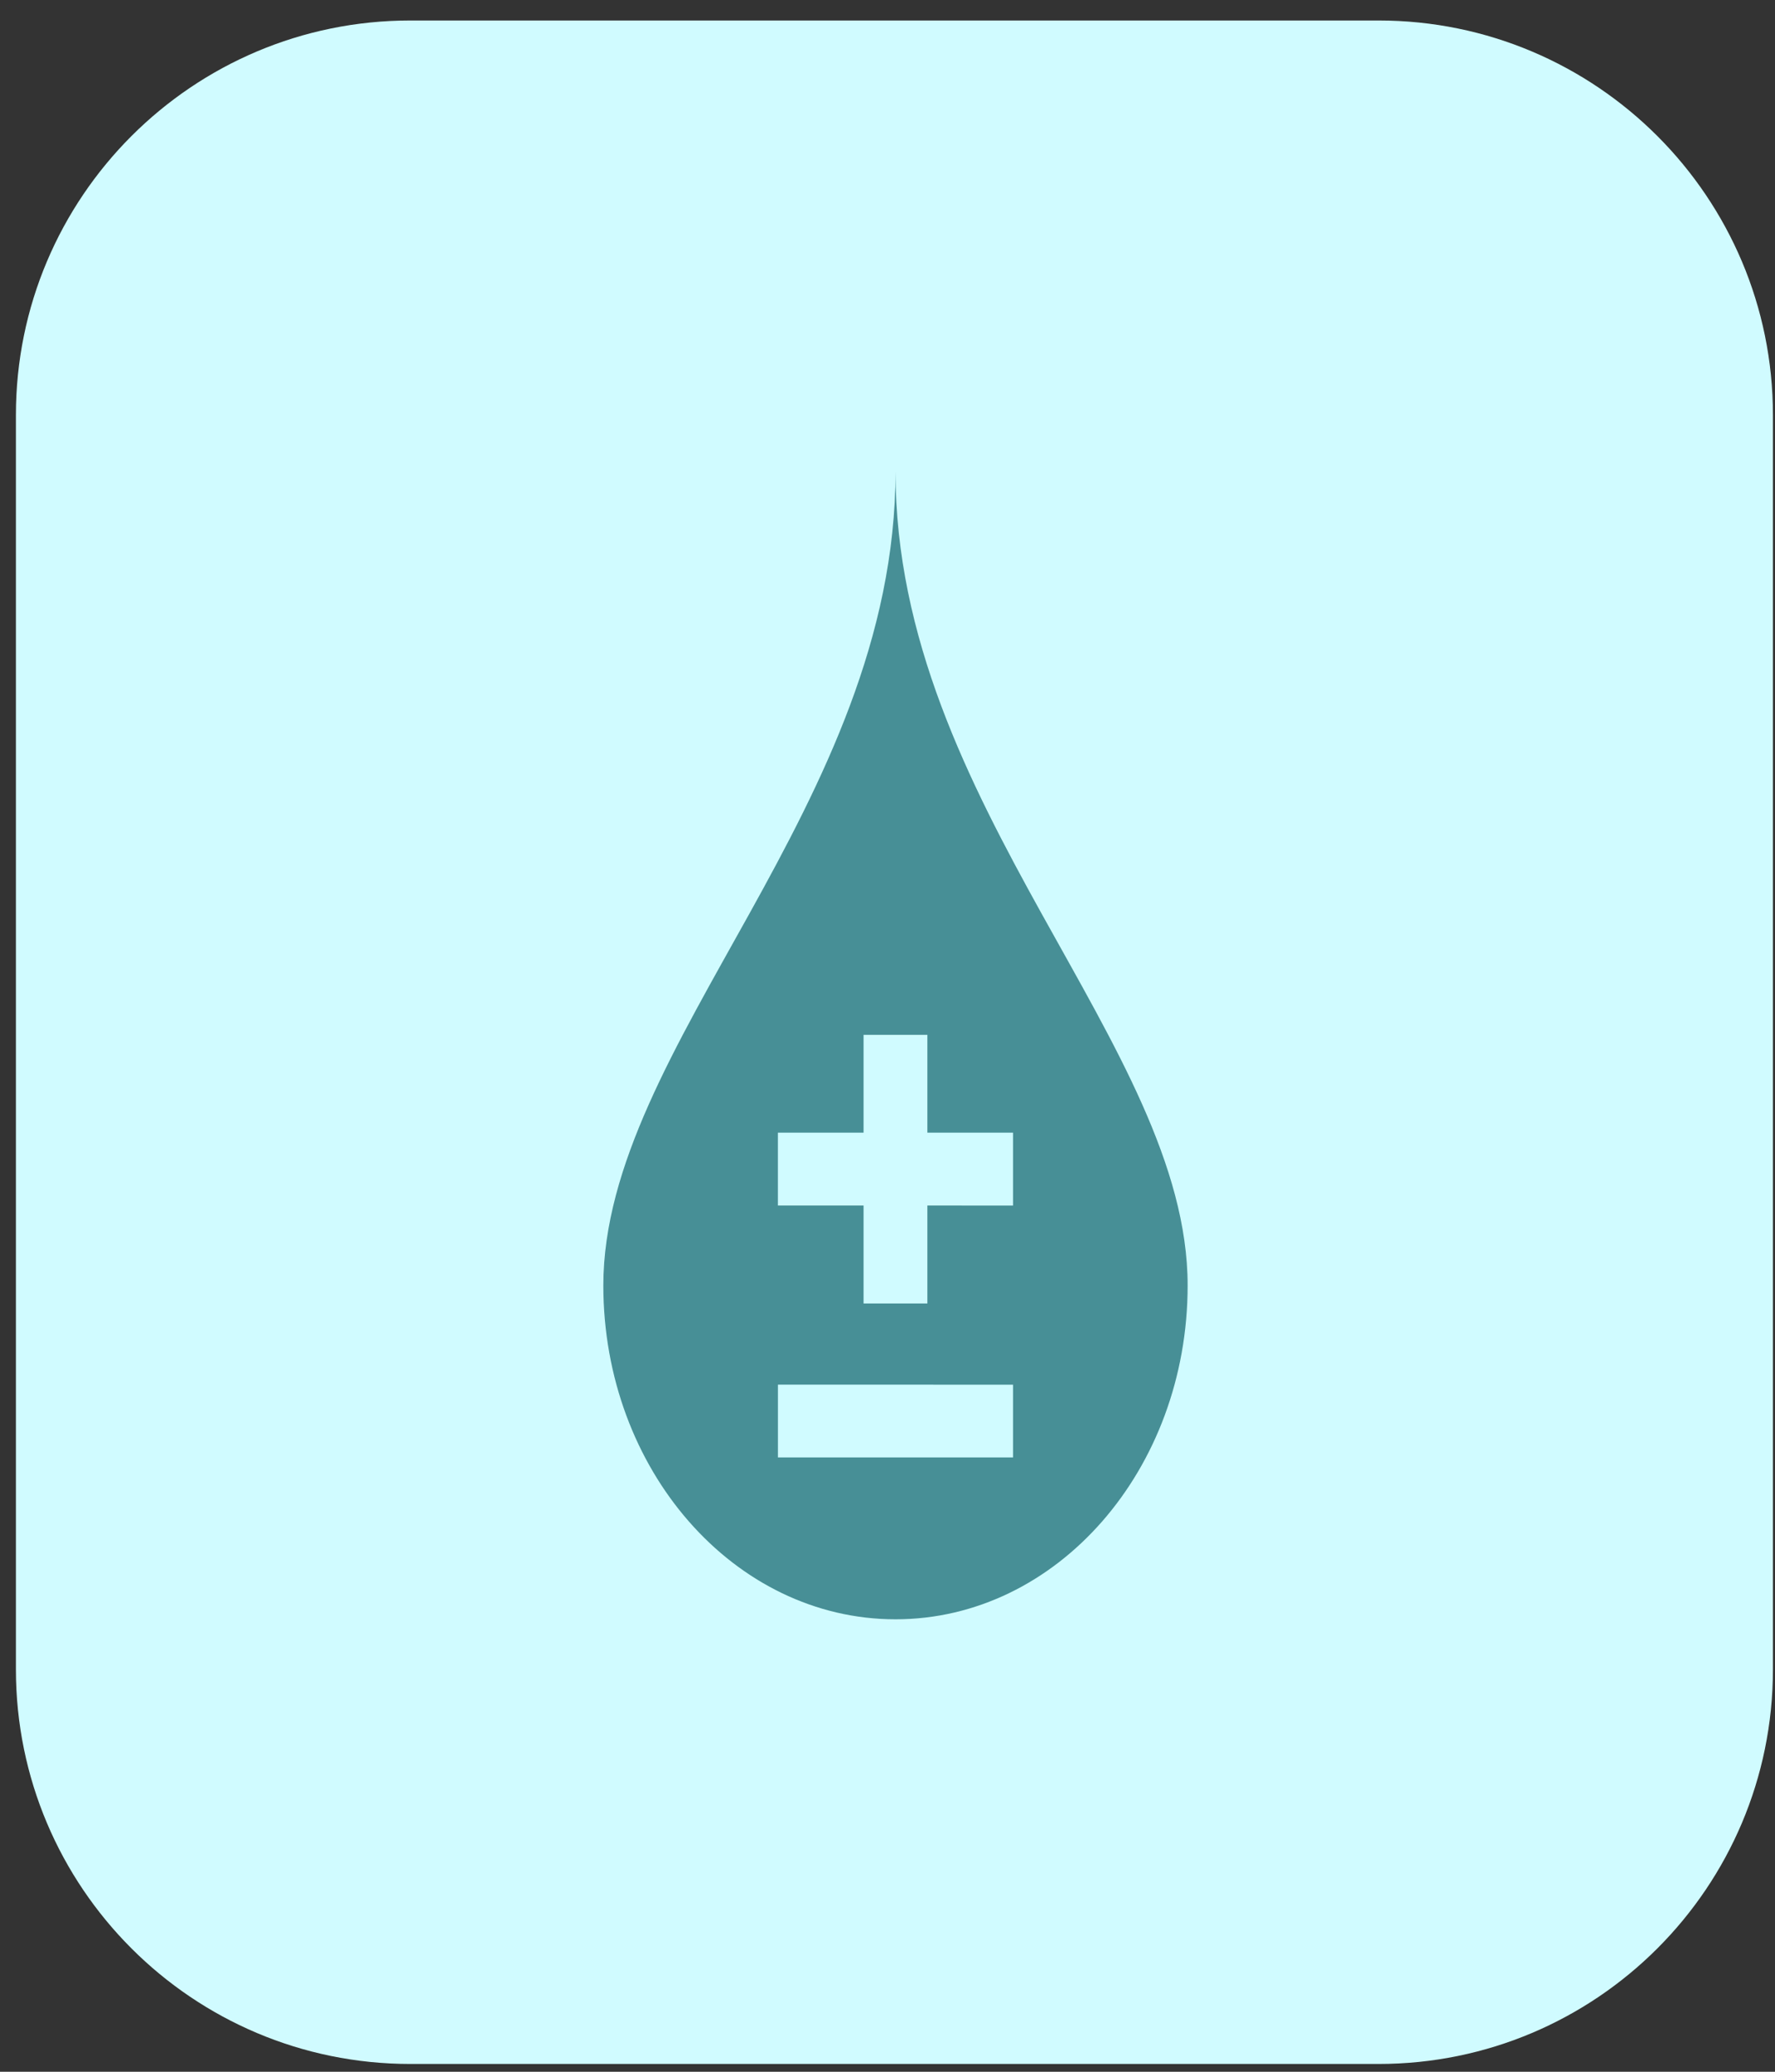 <svg width="54" height="63" viewBox="0 0 54 63" fill="none" xmlns="http://www.w3.org/2000/svg">
<rect x="0" y="0" width="54" height="63" fill="#333333" stroke="none"/>
<path d="M0.484 12.623C0.484 5.996 5.857 0.623 12.484 0.623H41.937C48.564 0.623 53.937 5.996 53.937 12.623V50.763C53.937 57.391 48.564 62.763 41.937 62.763H12.484C5.857 62.763 0.484 57.391 0.484 50.763V12.623Z" fill="#D0FBFF"/>
<path d="M27.244 14.336C27.244 24.487 18.355 31.788 18.355 39.09C18.355 44.696 22.335 49.241 27.244 49.241C32.152 49.241 36.131 44.696 36.131 39.09C36.131 31.788 27.244 24.487 27.244 14.336ZM30.819 44.319H23.667V42.105L30.819 42.107V44.319ZM30.819 36.66L28.213 36.658V39.638H26.272V36.658H23.666V34.444H26.272V31.468H28.213V34.444H30.819V36.66Z" fill="#478F96"/>
</svg>
